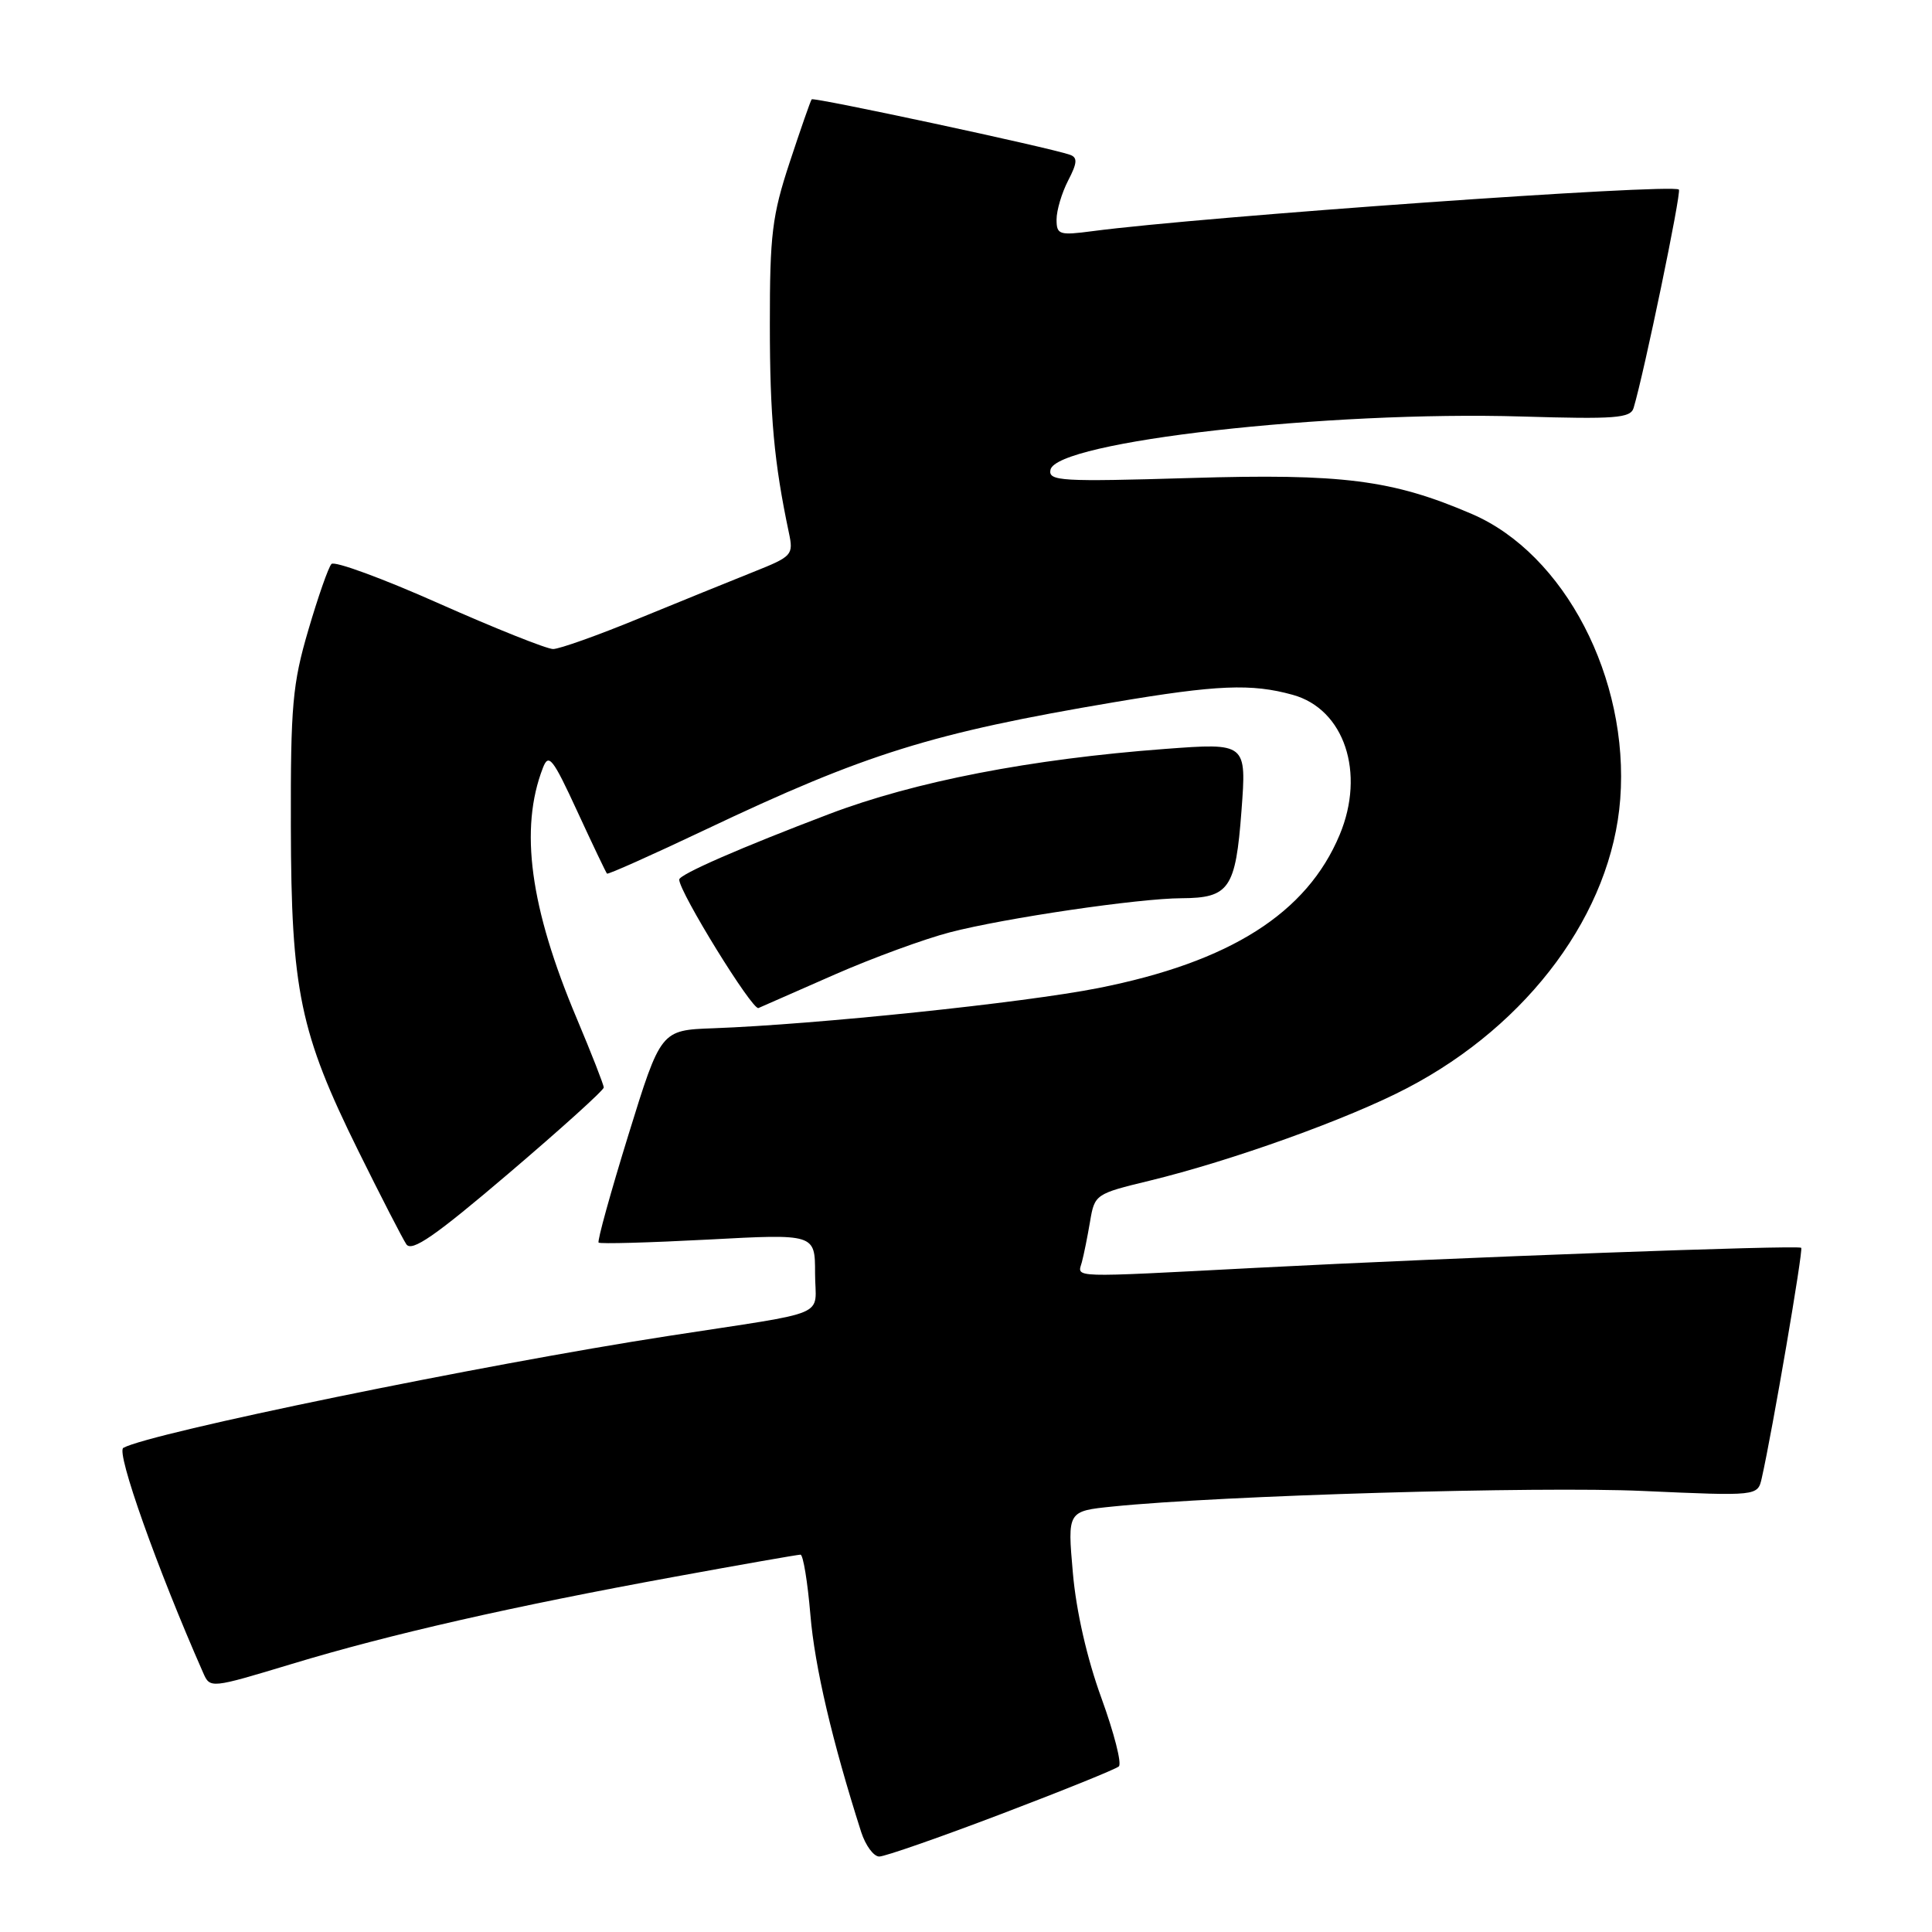 <?xml version="1.0" encoding="UTF-8" standalone="no"?>
<!DOCTYPE svg PUBLIC "-//W3C//DTD SVG 1.1//EN" "http://www.w3.org/Graphics/SVG/1.1/DTD/svg11.dtd" >
<svg xmlns="http://www.w3.org/2000/svg" xmlns:xlink="http://www.w3.org/1999/xlink" version="1.1" viewBox="0 0 256 256">
 <g >
 <path fill="currentColor"
d=" M 132.68 240.36 C 140.83 237.26 147.84 234.43 148.25 234.06 C 148.67 233.69 147.62 229.62 145.94 224.99 C 144.04 219.78 142.60 213.49 142.16 208.41 C 141.44 200.23 141.44 200.23 147.47 199.62 C 161.82 198.16 203.74 196.93 217.70 197.56 C 232.90 198.24 232.90 198.24 233.44 195.87 C 234.84 189.68 238.96 165.63 238.67 165.34 C 238.28 164.95 193.14 166.61 166.34 168.00 C 141.39 169.30 142.77 169.35 143.35 167.25 C 143.61 166.29 144.10 163.86 144.44 161.85 C 145.04 158.26 145.17 158.18 152.28 156.46 C 163.20 153.81 178.67 148.26 186.49 144.16 C 202.63 135.72 213.56 120.88 214.69 105.88 C 215.90 89.90 207.31 73.39 195.04 68.11 C 184.49 63.57 177.88 62.73 157.69 63.34 C 140.60 63.85 138.90 63.75 139.19 62.26 C 139.91 58.50 175.95 54.42 201.68 55.19 C 214.02 55.56 216.05 55.41 216.46 54.06 C 217.84 49.48 222.82 25.49 222.46 25.12 C 221.62 24.29 159.37 28.70 144.75 30.63 C 140.35 31.21 140.00 31.10 140.00 29.08 C 140.00 27.88 140.69 25.56 141.53 23.93 C 142.75 21.59 142.80 20.87 141.78 20.51 C 139.08 19.55 107.82 12.85 107.55 13.16 C 107.40 13.35 106.09 17.10 104.64 21.50 C 102.31 28.56 102.00 31.10 102.01 43.00 C 102.01 55.19 102.57 61.29 104.53 70.58 C 105.16 73.54 104.98 73.73 99.84 75.78 C 96.90 76.95 90.07 79.73 84.65 81.95 C 79.24 84.18 74.12 86.00 73.29 86.00 C 72.45 86.00 65.66 83.29 58.20 79.98 C 50.75 76.66 44.32 74.30 43.92 74.73 C 43.52 75.15 42.14 79.10 40.85 83.50 C 38.76 90.62 38.50 93.48 38.54 109.50 C 38.58 131.27 39.74 136.83 47.48 152.50 C 50.47 158.55 53.34 164.12 53.84 164.87 C 54.56 165.93 57.64 163.80 67.38 155.50 C 74.32 149.59 80.00 144.46 80.00 144.10 C 80.00 143.74 78.39 139.63 76.43 134.97 C 70.22 120.25 68.81 109.82 71.94 101.74 C 72.70 99.77 73.24 100.45 76.49 107.50 C 78.52 111.90 80.29 115.61 80.43 115.76 C 80.56 115.90 86.42 113.28 93.44 109.95 C 114.70 99.86 123.45 97.13 147.61 93.05 C 161.28 90.74 165.84 90.55 171.30 92.07 C 178.13 93.96 180.95 102.40 177.51 110.62 C 173.17 121.01 162.99 127.47 145.50 130.93 C 135.64 132.88 108.12 135.75 94.53 136.25 C 87.56 136.50 87.56 136.50 83.26 150.40 C 80.90 158.04 79.12 164.46 79.32 164.65 C 79.51 164.84 86.04 164.66 93.83 164.25 C 108.00 163.49 108.00 163.49 108.00 168.70 C 108.00 174.70 110.50 173.63 88.50 177.03 C 63.85 180.84 19.90 189.87 16.34 191.85 C 15.35 192.41 20.84 207.87 26.91 221.63 C 27.84 223.75 27.84 223.75 38.67 220.48 C 51.64 216.55 67.82 212.87 89.44 208.92 C 98.23 207.31 105.71 206.00 106.07 206.00 C 106.42 206.00 107.01 209.58 107.38 213.96 C 107.95 220.83 110.27 230.73 114.11 242.75 C 114.69 244.54 115.76 246.00 116.51 246.00 C 117.25 246.00 124.53 243.46 132.68 240.36 Z  M 110.63 129.12 C 115.65 126.92 122.51 124.41 125.86 123.54 C 133.12 121.65 150.86 119.04 156.56 119.02 C 162.88 118.99 163.73 117.75 164.50 107.46 C 165.18 98.43 165.18 98.43 154.34 99.24 C 136.59 100.57 121.22 103.55 109.88 107.86 C 98.16 112.31 90.00 115.87 90.00 116.55 C 90.00 118.20 99.70 133.92 100.50 133.57 C 101.05 133.32 105.61 131.32 110.63 129.12 Z "/>
</g>
</svg>
